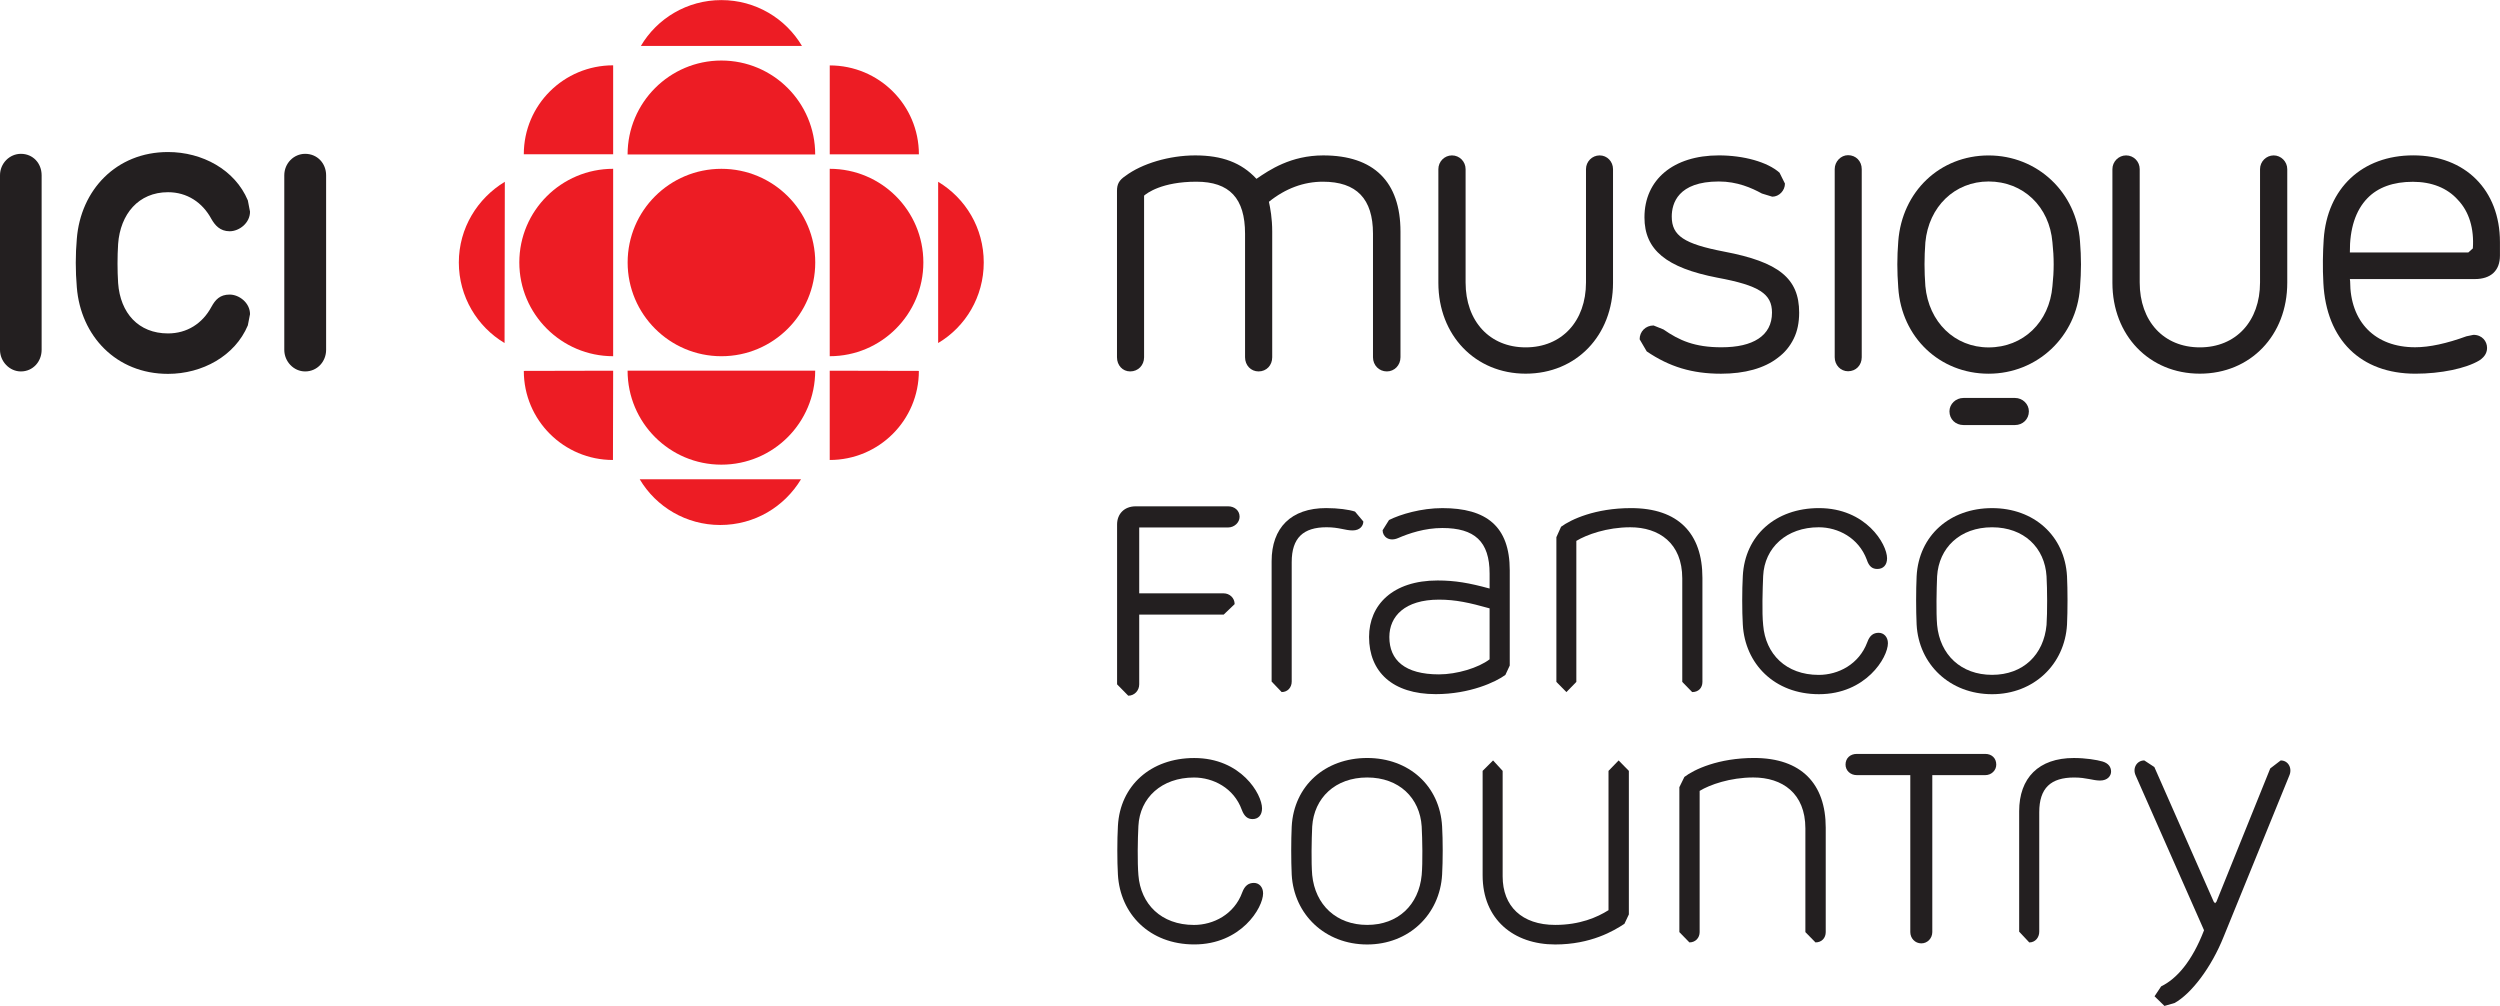 <svg width="800" height="321.89" version="1.1" viewBox="0 0 211.67 85.167" xmlns="http://www.w3.org/2000/svg">
 <g transform="translate(-47.209 111.31)">
  <g transform="matrix(5.595 0 0 -5.595 203.68 -98.172)">
   <path d="m0 0c-0.109 0-0.202-0.096-0.202-0.211v-2.847c0-0.118 0.089-0.212 0.202-0.212 0.119 0 0.207 0.091 0.207 0.212v2.847c0 0.12-0.088 0.211-0.207 0.211" fill="#231f20"/>
  </g>
  <g transform="matrix(5.595 0 0 -5.595 251.5 -95.918)">
   <path d="m0 0c0.283 0 0.52-0.092 0.682-0.274 0.17-0.178 0.247-0.435 0.226-0.734l-0.068-0.061h-1.793c-4e-3 0.36 0.087 0.636 0.265 0.82 0.16 0.166 0.393 0.249 0.688 0.249m5e-3 0.4c-0.77 0-1.302-0.496-1.354-1.271-0.013-0.187-0.018-0.435-5e-3 -0.662 0.044-0.858 0.564-1.371 1.393-1.371 0.384 0 0.764 0.079 0.966 0.2 0.1 0.065 0.118 0.137 0.118 0.192 0 0.095-0.072 0.196-0.206 0.196l-0.106-0.022c-0.299-0.109-0.56-0.166-0.777-0.166-0.606 0-0.983 0.383-0.983 0.997l-4e-3 0.035h1.89c0.244 0 0.381 0.128 0.381 0.355v0.206c0 0.786-0.525 1.311-1.313 1.311" fill="#231f20"/>
  </g>
  <g transform="matrix(5.595 0 0 -5.595 159.25 -98.153)">
   <path d="m0 0c-0.491 0-0.815-0.22-1.009-0.353h-4e-3c-0.227 0.244-0.52 0.353-0.925 0.353-0.391 0-0.807-0.123-1.058-0.312-0.094-0.063-0.126-0.123-0.126-0.224v-2.519c0-0.121 0.084-0.214 0.2-0.214 0.12 0 0.21 0.093 0.21 0.214v2.446c0.041 0.036 0.267 0.211 0.791 0.211 0.502 0 0.737-0.251 0.737-0.787v-1.87c0-0.121 0.088-0.214 0.204-0.214 0.121 0 0.207 0.093 0.207 0.214v1.902c0 0.203-0.029 0.355-0.05 0.451 0.252 0.203 0.528 0.304 0.817 0.304 0.51 0 0.758-0.259 0.758-0.787v-1.87c0-0.121 0.092-0.214 0.21-0.214 0.114 0 0.206 0.093 0.206 0.214v1.902c0 0.755-0.404 1.153-1.168 1.153" fill="#231f20"/>
  </g>
  <g transform="matrix(5.595 0 0 -5.595 239.72 -98.153)">
   <path d="m0 0c-0.113 0-0.207-0.093-0.207-0.208v-1.715c0-0.587-0.365-0.982-0.911-0.982-0.547 0-0.91 0.395-0.91 0.982v1.715c0 0.115-0.091 0.208-0.206 0.208-0.112 0-0.207-0.093-0.207-0.208v-1.72c0-0.795 0.557-1.375 1.323-1.375s1.323 0.58 1.323 1.375v1.72c0 0.115-0.095 0.208-0.205 0.208" fill="#231f20"/>
  </g>
  <g transform="matrix(5.595 0 0 -5.595 182.65 -98.153)">
   <path d="m0 0c-0.114 0-0.207-0.093-0.207-0.208v-1.715c0-0.587-0.367-0.982-0.913-0.982-0.544 0-0.909 0.395-0.909 0.982v1.715c0 0.115-0.092 0.208-0.206 0.208-0.113 0-0.206-0.093-0.206-0.208v-1.72c0-0.795 0.559-1.375 1.321-1.375 0.768 0 1.322 0.58 1.322 1.375v1.72c0 0.115-0.089 0.208-0.202 0.208" fill="#231f20"/>
  </g>
  <g transform="matrix(5.595 0 0 -5.595 215.58 -81.896)">
   <path d="m0 0c-0.512 0-0.906 0.382-0.957 0.927-0.017 0.232-0.017 0.429 0 0.663 0.051 0.541 0.445 0.921 0.957 0.921 0.524 0 0.921-0.38 0.966-0.921 0.025-0.234 0.025-0.431 0-0.663-0.045-0.545-0.442-0.927-0.966-0.927m1.383 1.606c-0.052 0.742-0.646 1.299-1.383 1.299-0.735 0-1.31-0.544-1.367-1.299-0.019-0.247-0.019-0.45 0-0.704 0.049-0.75 0.628-1.3 1.367-1.3 0.737 0 1.331 0.561 1.383 1.3 0.02 0.254 0.02 0.457 0 0.704" fill="#231f20"/>
  </g>
  <g transform="matrix(5.595 0 0 -5.595 218.99 -76.481)">
   <path d="m0 0c0 0.11-0.094 0.203-0.21 0.203h-0.779c-0.119 0-0.213-0.093-0.213-0.203 0-0.119 0.092-0.207 0.213-0.207h0.779c0.117 0 0.21 0.088 0.21 0.207" fill="#231f20"/>
  </g>
  <g transform="matrix(5.595 0 0 -5.595 199.54 -84.844)">
   <path d="m0 0c0 0.517-0.307 0.766-1.136 0.923-0.608 0.117-0.792 0.241-0.792 0.53 0 0.198 0.093 0.531 0.713 0.531 0.278 0 0.496-0.097 0.651-0.182l0.157-0.048c0.103 0 0.192 0.092 0.192 0.198l-0.082 0.165c-0.183 0.163-0.544 0.262-0.918 0.262-0.688 0-1.126-0.366-1.126-0.938 0-0.491 0.329-0.763 1.105-0.913 0.63-0.117 0.825-0.243 0.825-0.528 0-0.177-0.072-0.308-0.206-0.396-0.131-0.086-0.317-0.129-0.56-0.129-0.406 0-0.637 0.104-0.877 0.27l-0.149 0.06c-0.121 0-0.211-0.092-0.211-0.209l0.107-0.183c0.344-0.234 0.688-0.338 1.125-0.338 0.358 0 0.655 0.082 0.859 0.241 0.108 0.08 0.184 0.175 0.24 0.288 0.057 0.114 0.083 0.248 0.083 0.396" fill="#231f20"/>
  </g>
  <g transform="matrix(5.595 0 0 -5.595 100.35 -89.089)">
   <path d="m0 0c0 0.784 0.636 1.417 1.419 1.417 0.784 0 1.42-0.633 1.42-1.417 0-0.783-0.636-1.419-1.42-1.419-0.783 0-1.419 0.636-1.419 1.419" fill="#ed1c24"/>
  </g>
  <g transform="matrix(5.595 0 0 -5.595 99.123 -81.151)">
   <path d="m0 0c-0.782 0-1.42 0.636-1.42 1.419 0 0.784 0.638 1.417 1.42 1.417z" fill="#ed1c24"/>
  </g>
  <g transform="matrix(5.595 0 0 -5.595 117.46 -72.365)">
   <path d="m0 0v1.351l1.349-3e-3c0-0.746-0.604-1.348-1.349-1.348" fill="#ed1c24"/>
  </g>
  <g transform="matrix(5.595 0 0 -5.595 99.123 -105.78)">
   <path d="m0 0v-1.346h-1.352c0 0.746 0.605 1.346 1.352 1.346" fill="#ed1c24"/>
  </g>
  <g transform="matrix(5.595 0 0 -5.595 99.107 -72.365)">
   <path d="m0 0 3e-3 1.351-1.352-3e-3c0-0.746 0.605-1.348 1.349-1.348" fill="#ed1c24"/>
  </g>
  <g transform="matrix(5.595 0 0 -5.595 126.64 -82.267)">
   <path d="m0 0v2.44c0.415-0.25 0.69-0.7 0.69-1.221 0-0.518-0.275-0.973-0.69-1.219" fill="#ed1c24"/>
  </g>
  <g transform="matrix(5.595 0 0 -5.595 101.47 -107.42)">
   <path d="m0 0h2.438c-0.247 0.416-0.701 0.694-1.22 0.694s-0.973-0.278-1.218-0.694" fill="#ed1c24"/>
  </g>
  <g transform="matrix(5.595 0 0 -5.595 115.03 -70.732)">
   <path d="m0 0h-2.441c0.247-0.417 0.702-0.692 1.218-0.692 0.521 0 0.971 0.275 1.223 0.692" fill="#ed1c24"/>
  </g>
  <g transform="matrix(5.595 0 0 -5.595 116.23 -79.925)">
   <path d="m0 0c0-0.787-0.635-1.422-1.42-1.422-0.782 0-1.419 0.635-1.419 1.422z" fill="#ed1c24"/>
  </g>
  <g transform="matrix(5.595 0 0 -5.595 117.46 -81.151)">
   <path d="m0 0c0.782 0 1.417 0.636 1.417 1.419 0 0.784-0.635 1.417-1.417 1.417z" fill="#ed1c24"/>
  </g>
  <g transform="matrix(5.595 0 0 -5.595 116.23 -98.235)">
   <path d="m0 0c0 0.784-0.635 1.421-1.42 1.421-0.782 0-1.419-0.637-1.419-1.421z" fill="#ed1c24"/>
  </g>
  <g transform="matrix(5.595 0 0 -5.595 89.929 -82.267)">
   <path d="m0 0 4e-3 2.44c-0.413-0.25-0.696-0.7-0.696-1.221 0-0.518 0.279-0.973 0.692-1.219" fill="#ed1c24"/>
  </g>
  <g transform="matrix(5.595 0 0 -5.595 125.01 -98.241)">
   <path d="m0 0h-1.349v1.346c0.745 0 1.349-0.6 1.349-1.346" fill="#ed1c24"/>
  </g>
  <g transform="matrix(5.595 0 0 -5.595 47.209 -96.468)">
   <path d="m0 0c0 0.182 0.146 0.325 0.316 0.325 0.183 0 0.314-0.143 0.314-0.325v-2.641c0-0.177-0.131-0.327-0.314-0.327-0.172 0-0.316 0.15-0.316 0.327z" fill="#231f20"/>
  </g>
  <g transform="matrix(5.595 0 0 -5.595 71.279 -96.468)">
   <path d="m0 0c0 0.182 0.144 0.325 0.316 0.325 0.183 0 0.317-0.143 0.317-0.325v-2.641c0-0.177-0.134-0.327-0.317-0.327-0.174 0-0.316 0.15-0.316 0.327z" fill="#231f20"/>
  </g>
  <g transform="matrix(5.595 0 0 -5.595 65.11 -85.329)">
   <path d="m0 0c0.059 0.108 0.129 0.186 0.276 0.186 0.145 0 0.308-0.126 0.308-0.296l-0.033-0.17c-0.195-0.464-0.69-0.734-1.208-0.734-0.784 0-1.322 0.574-1.38 1.311-0.021 0.243-0.021 0.497 0 0.733 0.058 0.737 0.596 1.313 1.38 1.313 0.518 0 1.013-0.267 1.208-0.732l0.033-0.171c0-0.171-0.163-0.296-0.308-0.296-0.147 0-0.223 0.093-0.276 0.185-0.136 0.253-0.37 0.406-0.657 0.406-0.447 0-0.722-0.332-0.755-0.783-0.012-0.193-0.012-0.398 0-0.592 0.033-0.454 0.308-0.762 0.755-0.762 0.287 0 0.521 0.149 0.657 0.402" fill="#231f20"/>
  </g>
  <g transform="matrix(5.595 0 0 -5.595 162.64 -67.156)">
   <path d="m0 0c0-0.061-0.047-0.135-0.163-0.135-0.112 0-0.204 0.048-0.393 0.048-0.353 0-0.528-0.161-0.528-0.527v-1.808c0-0.088-0.06-0.159-0.152-0.159l-0.152 0.159v1.821c0 0.506 0.294 0.804 0.825 0.804 0.18 0 0.348-0.023 0.437-0.053l0.126-0.15" fill="#231f20"/>
  </g>
  <g transform="matrix(5.595 0 0 -5.595 173.33 -55.488)">
   <path d="m0 0v0.771c-0.304 0.085-0.512 0.132-0.766 0.132-0.516 0-0.751-0.251-0.751-0.566 0-0.35 0.235-0.565 0.751-0.565 0.271 0 0.598 0.099 0.766 0.228m0.305-0.094-0.066-0.142c-0.142-0.106-0.538-0.291-1.054-0.291-0.654 0-1.009 0.337-1.009 0.866 0 0.481 0.355 0.854 1.037 0.854 0.263 0 0.477-0.037 0.787-0.122v0.227c0 0.486-0.228 0.689-0.715 0.689-0.267 0-0.508-0.082-0.671-0.153-0.136-0.058-0.233 0.022-0.233 0.119l0.097 0.155c0.174 0.087 0.488 0.18 0.807 0.18 0.665 0 1.02-0.274 1.02-0.942z" fill="#231f20"/>
  </g>
  <g transform="matrix(5.595 0 0 -5.595 191.35 -53.575)">
   <path d="m0 0c0-0.089-0.058-0.154-0.155-0.154l-0.15 0.154v1.566c0 0.536-0.354 0.774-0.787 0.774-0.352 0-0.661-0.112-0.816-0.206v-2.134l-0.15-0.154-0.152 0.154v2.19l0.071 0.158c0.151 0.111 0.517 0.282 1.059 0.282 0.715 0 1.08-0.383 1.08-1.055z" fill="#231f20"/>
  </g>
  <g transform="matrix(5.595 0 0 -5.595 205.31 -56.938)">
   <path d="m0 0c0.037 0.104 0.094 0.142 0.173 0.142 0.076 0 0.139-0.062 0.139-0.158 0-0.216-0.333-0.771-1.044-0.771-0.675 0-1.12 0.462-1.152 1.054-0.012 0.203-0.012 0.524 0 0.734 0.031 0.614 0.496 1.028 1.152 1.028 0.711 0 1.031-0.544 1.031-0.759 0-0.106-0.061-0.162-0.147-0.162-0.073 0-0.126 0.035-0.16 0.141-0.123 0.329-0.433 0.49-0.727 0.49-0.485 0-0.821-0.307-0.841-0.738-8e-3 -0.195-0.02-0.55 0-0.741 0.035-0.439 0.345-0.755 0.841-0.755 0.294 0 0.609 0.158 0.735 0.495" fill="#231f20"/>
  </g>
  <g transform="matrix(5.595 0 0 -5.595 211.22 -62.515)">
   <path d="m0 0c-8e-3 -0.194-0.016-0.546 0-0.736 0.042-0.451 0.362-0.755 0.832-0.755s0.782 0.304 0.824 0.755c0.013 0.19 0.011 0.542 0 0.736-0.026 0.432-0.341 0.742-0.824 0.742-0.486 0-0.806-0.31-0.832-0.742m1.966 0c0.01-0.209 0.01-0.518 0-0.73-0.034-0.603-0.504-1.054-1.134-1.054-0.638 0-1.11 0.451-1.142 1.054-0.01 0.212-0.01 0.521 0 0.73 0.032 0.617 0.504 1.032 1.142 1.032 0.63 0 1.1-0.415 1.134-1.032" fill="#231f20"/>
  </g>
  <g transform="matrix(5.595 0 0 -5.595 141.79 -66.903)">
   <path d="m0 0c0 0.155 0.104 0.275 0.283 0.275h1.398c0.093 0 0.173-0.061 0.173-0.158 0-0.089-0.082-0.162-0.173-0.162h-1.346v-0.997h1.278c0.089 0 0.166-0.069 0.166-0.163l-0.166-0.159h-1.278v-1.055c0-0.095-0.073-0.172-0.166-0.172l-0.169 0.172z" fill="#231f20"/>
  </g>
  <g transform="matrix(5.595 0 0 -5.595 152.39 -35.762)">
   <path d="m0 0c0.039 0.103 0.097 0.142 0.177 0.142 0.075 0 0.138-0.06 0.138-0.158 0-0.218-0.333-0.773-1.042-0.773-0.677 0-1.121 0.462-1.155 1.056-0.012 0.205-0.012 0.524 0 0.736 0.032 0.612 0.499 1.029 1.155 1.029 0.709 0 1.026-0.547 1.026-0.762 0-0.106-0.06-0.162-0.143-0.162-0.072 0-0.125 0.037-0.164 0.142-0.119 0.328-0.432 0.487-0.723 0.487-0.487 0-0.82-0.305-0.841-0.734-0.011-0.195-0.016-0.552 0-0.742 0.034-0.439 0.344-0.755 0.841-0.755 0.291 0 0.609 0.157 0.731 0.494" fill="#231f20"/>
  </g>
  <g transform="matrix(5.595 0 0 -5.595 158.31 -41.331)">
   <path d="m0 0c-9e-3 -0.192-0.016-0.545 0-0.734 0.045-0.452 0.365-0.755 0.832-0.755s0.782 0.303 0.825 0.755c0.017 0.189 0.01 0.542 0 0.734-0.027 0.433-0.342 0.742-0.825 0.742s-0.804-0.309-0.832-0.742m1.966 0c0.012-0.208 0.012-0.517 0-0.728-0.034-0.604-0.504-1.057-1.134-1.057-0.636 0-1.109 0.453-1.142 1.057-0.01 0.211-0.01 0.52 0 0.728 0.033 0.617 0.506 1.037 1.142 1.037 0.63 0 1.1-0.42 1.134-1.037" fill="#231f20"/>
  </g>
  <g transform="matrix(5.595 0 0 -5.595 172.74 -46.042)">
   <path d="m0 0 0.158 0.158 0.145-0.158v-1.597c0-0.452 0.291-0.734 0.795-0.734 0.372 0 0.634 0.114 0.807 0.223v2.108l0.153 0.158 0.155-0.158v-2.172l-0.067-0.142c-0.159-0.106-0.508-0.313-1.048-0.313-0.628 0-1.098 0.378-1.098 1.046z" fill="#231f20"/>
  </g>
  <g transform="matrix(5.595 0 0 -5.595 201.79 -32.391)">
   <path d="m0 0c0-0.087-0.059-0.156-0.155-0.156l-0.153 0.156v1.569c0 0.534-0.351 0.771-0.788 0.771-0.35 0-0.66-0.11-0.812-0.203v-2.137c0-0.087-0.063-0.156-0.155-0.156l-0.152 0.156v2.193l0.076 0.155c0.147 0.113 0.514 0.287 1.055 0.287 0.714 0 1.084-0.39 1.084-1.055z" fill="#231f20"/>
  </g>
  <g transform="matrix(5.595 0 0 -5.595 208.95 -45.682)">
   <path d="m0 0h-0.81c-0.097 0-0.17 0.07-0.17 0.159 0 0.1 0.073 0.162 0.17 0.162h1.945c0.095 0 0.166-0.062 0.166-0.162 0-0.089-0.075-0.159-0.166-0.159h-0.802v-2.375c0-0.093-0.072-0.171-0.166-0.171-0.096 0-0.167 0.078-0.167 0.171z" fill="#231f20"/>
  </g>
  <g transform="matrix(5.595 0 0 -5.595 225.95 -45.979)">
   <path d="m0 0c0-0.061-0.05-0.135-0.167-0.135-0.109 0-0.206 0.046-0.391 0.046-0.354 0-0.529-0.159-0.529-0.525v-1.808c0-0.088-0.06-0.163-0.151-0.163l-0.153 0.163v1.822c0 0.504 0.294 0.806 0.827 0.806 0.178 0 0.346-0.027 0.435-0.053 0.09-0.027 0.129-0.084 0.129-0.153" fill="#231f20"/>
  </g>
  <g transform="matrix(5.595 0 0 -5.595 228.03 -45.656)">
   <path d="m0 0c-0.051 0.111 0.018 0.227 0.131 0.227l0.152-0.1 0.898-2.037 0.021-0.024 0.021 0.024 0.814 2.016 0.158 0.121c0.117 0 0.179-0.121 0.13-0.23l-0.993-2.437c-0.188-0.47-0.488-0.86-0.741-1.003l-0.155-0.045-0.15 0.146 0.1 0.15c0.236 0.115 0.467 0.377 0.649 0.849z" fill="#231f20"/>
  </g>
 </g>
</svg>
